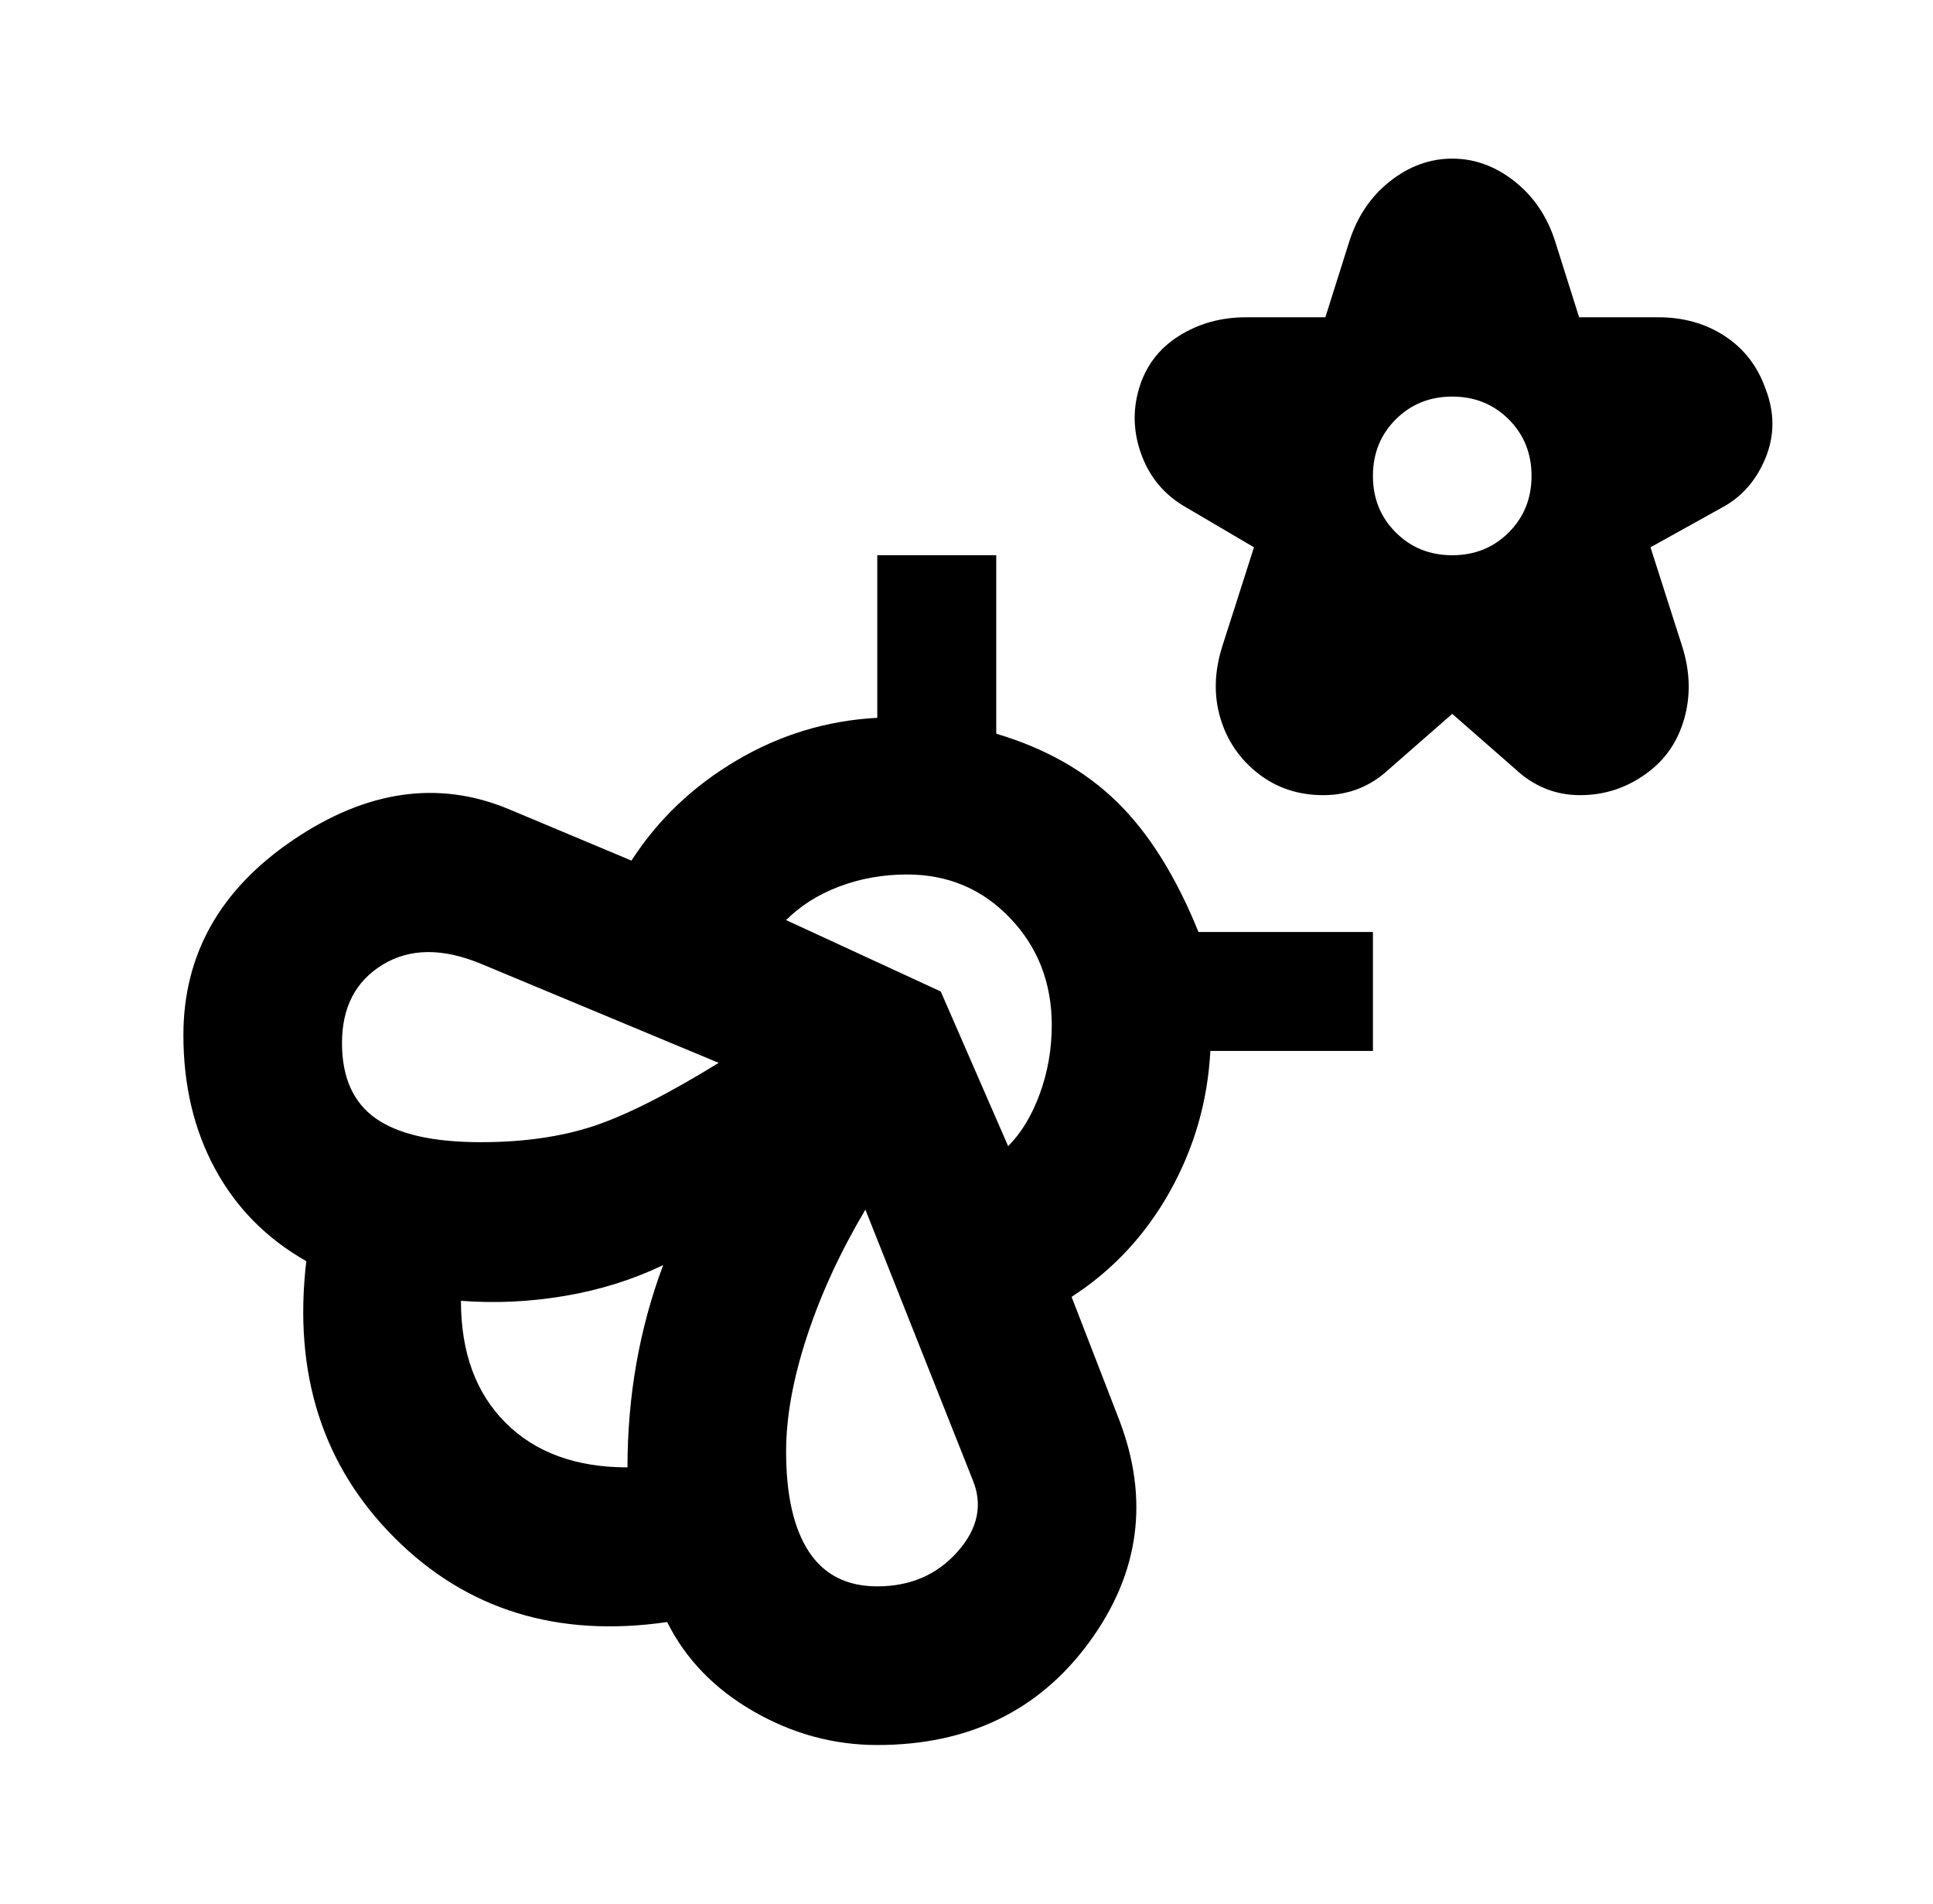 <svg viewBox="0 0 65 64" fill="none" xmlns="http://www.w3.org/2000/svg">
<path d="M48.834 24L46.7 25.867C46.078 26.444 45.345 26.733 44.5 26.733C43.656 26.733 42.922 26.489 42.3 26C41.678 25.511 41.256 24.889 41.034 24.133C40.811 23.378 40.834 22.578 41.1 21.733L42.167 18.4L39.9 17.067C39.189 16.667 38.689 16.089 38.4 15.333C38.111 14.578 38.078 13.822 38.3 13.067C38.523 12.311 38.967 11.722 39.634 11.3C40.3 10.878 41.056 10.667 41.9 10.667H44.567L45.367 8.133C45.634 7.289 46.089 6.611 46.734 6.1C47.378 5.589 48.078 5.333 48.834 5.333C49.589 5.333 50.289 5.589 50.934 6.1C51.578 6.611 52.034 7.289 52.3 8.133L53.1 10.667H55.767C56.611 10.667 57.356 10.878 58 11.3C58.645 11.722 59.1 12.311 59.367 13.067C59.678 13.867 59.678 14.644 59.367 15.4C59.056 16.155 58.567 16.711 57.9 17.067L55.5 18.4L56.567 21.733C56.834 22.578 56.856 23.389 56.634 24.167C56.411 24.944 55.989 25.555 55.367 26C54.7 26.489 53.956 26.733 53.134 26.733C52.311 26.733 51.589 26.444 50.967 25.867L48.834 24ZM48.834 18.667C49.589 18.667 50.222 18.411 50.734 17.9C51.245 17.389 51.5 16.756 51.5 16C51.5 15.244 51.245 14.611 50.734 14.1C50.222 13.589 49.589 13.333 48.834 13.333C48.078 13.333 47.445 13.589 46.934 14.1C46.422 14.611 46.167 15.244 46.167 16C46.167 16.756 46.422 17.389 46.934 17.9C47.445 18.411 48.078 18.667 48.834 18.667ZM37.634 47.733C38.656 50.4 38.322 52.889 36.634 55.2C34.945 57.511 32.567 58.667 29.5 58.667C28.034 58.667 26.645 58.289 25.334 57.533C24.023 56.778 23.056 55.778 22.434 54.533C18.745 55.067 15.689 54.122 13.267 51.7C10.845 49.278 9.856 46.178 10.3 42.4C8.967 41.644 7.945 40.611 7.234 39.3C6.523 37.989 6.167 36.489 6.167 34.8C6.167 32.089 7.4 29.9 9.867 28.233C12.334 26.567 14.745 26.222 17.1 27.2L21.234 28.933C22.122 27.555 23.3 26.433 24.767 25.567C26.234 24.7 27.811 24.222 29.5 24.133V18.667H33.5V24.667C35.145 25.155 36.5 25.922 37.567 26.967C38.634 28.011 39.545 29.467 40.3 31.333H46.167V35.333H40.7C40.611 37.022 40.156 38.6 39.334 40.067C38.511 41.533 37.411 42.711 36.034 43.6L37.634 47.733ZM21.1 49.333C21.1 48.133 21.2 46.967 21.4 45.833C21.6 44.7 21.9 43.6 22.3 42.533C21.278 43.022 20.178 43.367 19 43.567C17.823 43.767 16.656 43.822 15.5 43.733C15.5 45.467 16 46.833 17 47.833C18 48.833 19.367 49.333 21.1 49.333ZM16.167 38.4C17.589 38.4 18.845 38.222 19.934 37.867C21.023 37.511 22.434 36.8 24.167 35.733L16.167 32.4C14.878 31.867 13.778 31.878 12.867 32.433C11.956 32.989 11.5 33.867 11.5 35.067C11.5 36.222 11.878 37.067 12.634 37.6C13.389 38.133 14.567 38.4 16.167 38.4ZM29.5 53.333C30.611 53.333 31.511 52.944 32.2 52.167C32.889 51.389 33.056 50.578 32.7 49.733L29.1 40.667C28.256 42.089 27.6 43.511 27.134 44.933C26.667 46.355 26.434 47.644 26.434 48.8C26.434 50.267 26.689 51.389 27.2 52.167C27.711 52.944 28.478 53.333 29.5 53.333ZM33.9 38.533C34.345 38.089 34.7 37.5 34.967 36.767C35.234 36.033 35.367 35.267 35.367 34.467C35.367 33.044 34.9 31.844 33.967 30.867C33.034 29.889 31.878 29.4 30.5 29.4C29.7 29.4 28.945 29.533 28.234 29.8C27.523 30.067 26.922 30.444 26.434 30.933L31.634 33.333L33.9 38.533Z" fill="currentColor"/>
</svg>
